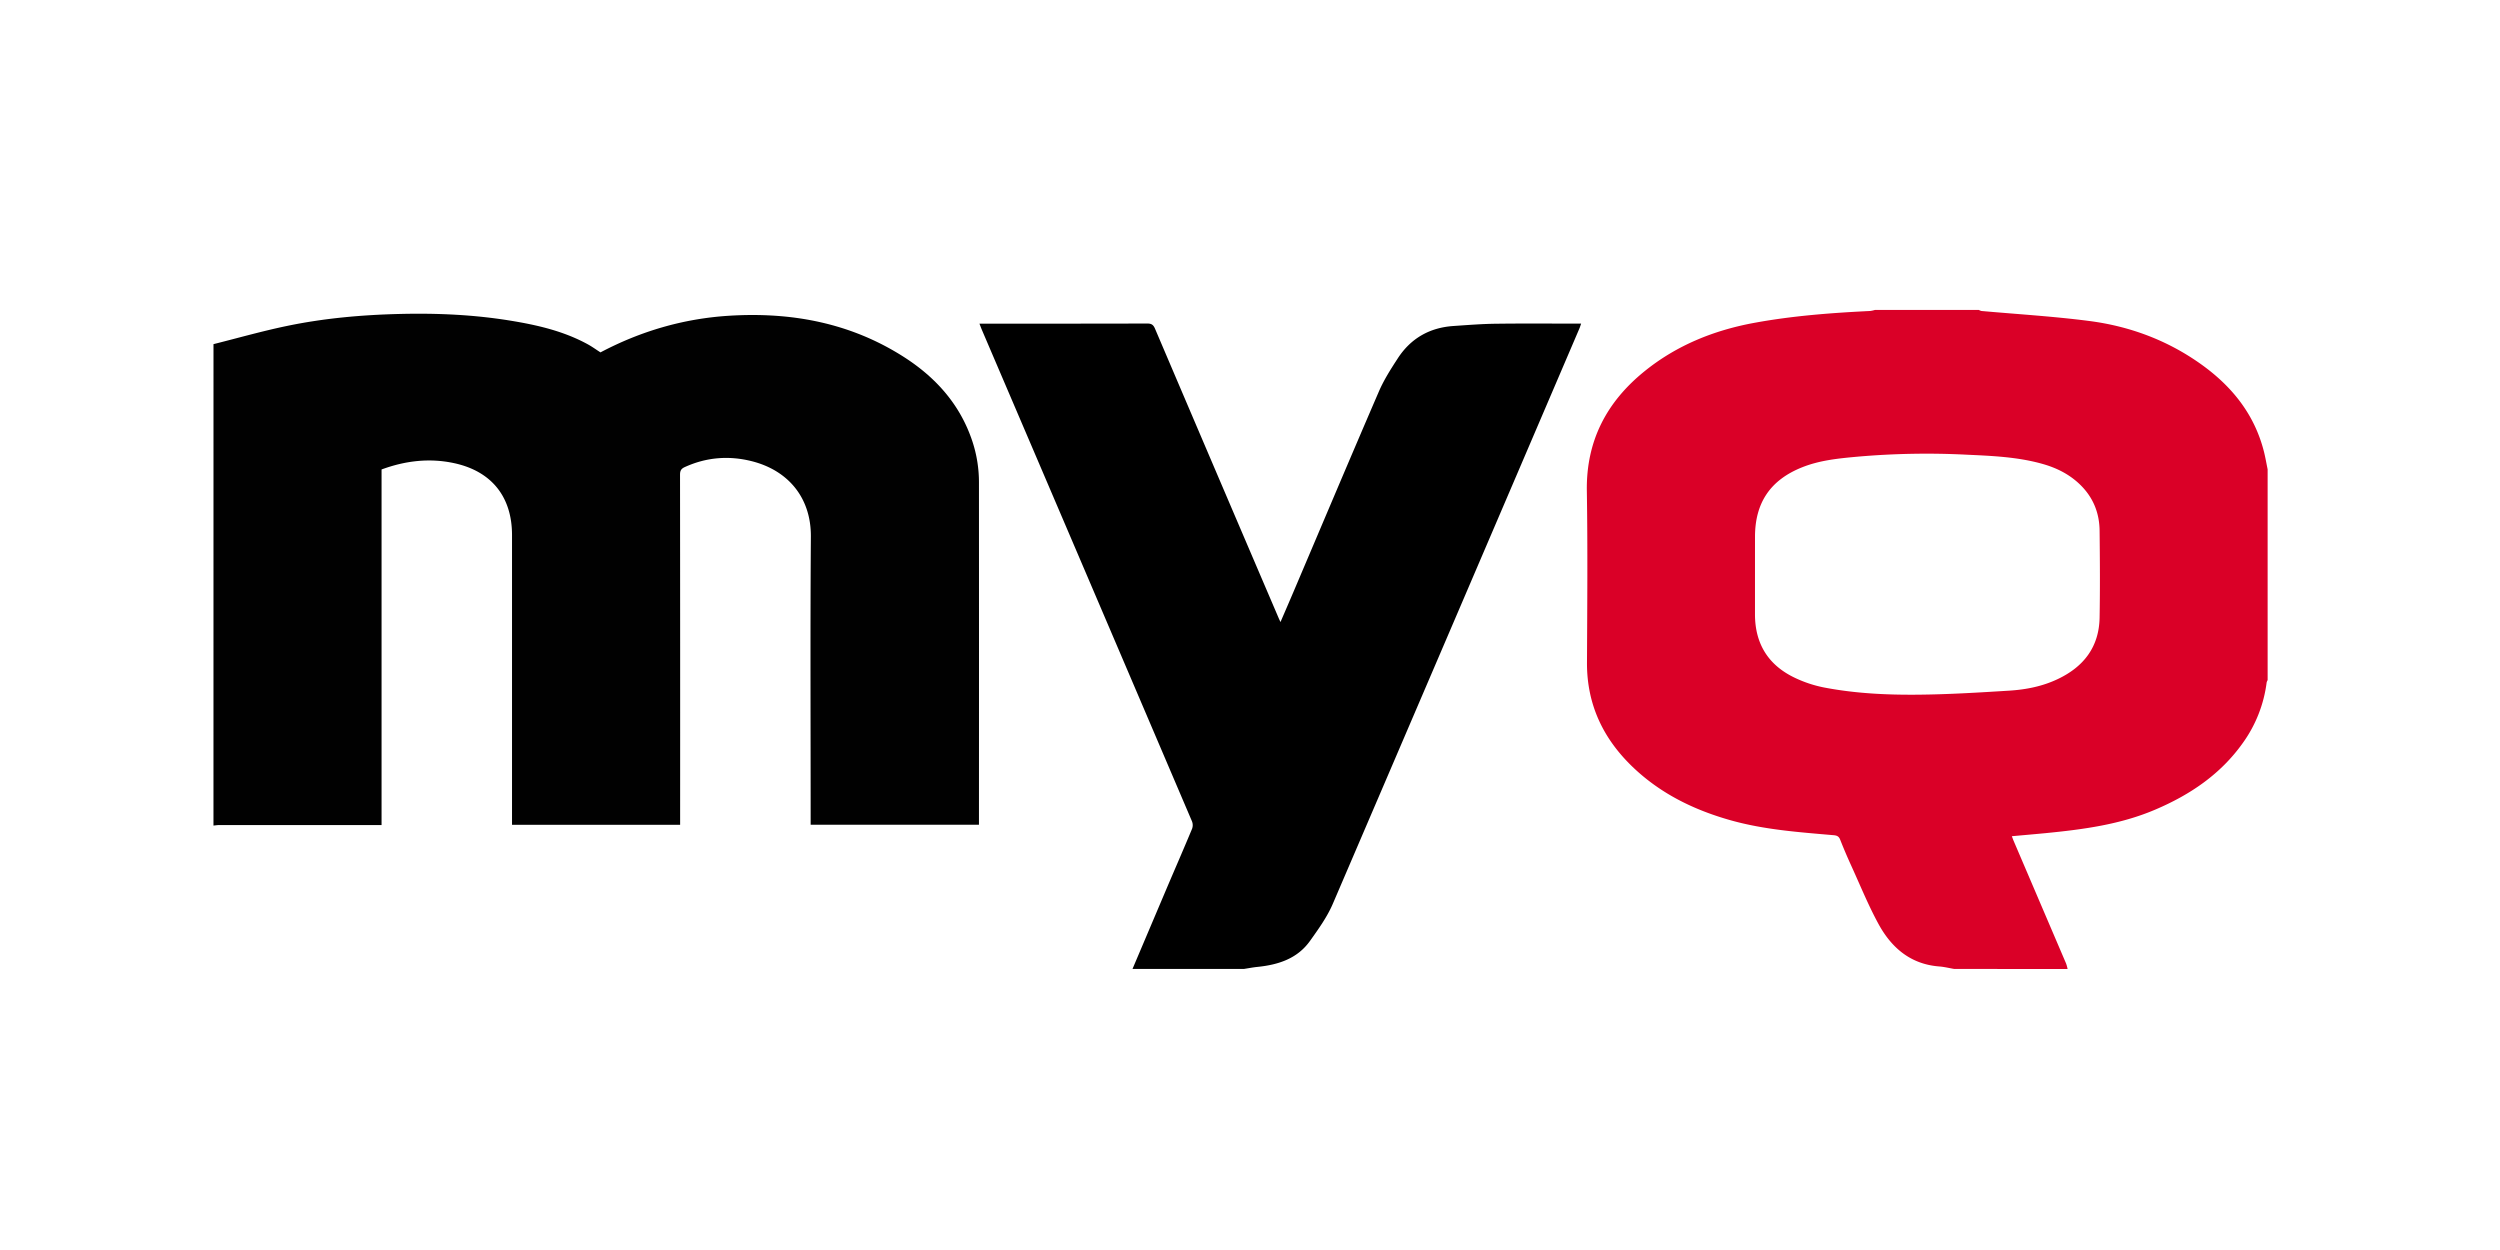 <?xml version="1.0" encoding="UTF-8" standalone="no"?>
<svg
   viewBox="0 0 1000 500"
   version="1.1"
   id="svg449"
   sodipodi:docname="logo-gh-myq.svg"
   width="1000"
   height="500"
   inkscape:version="1.2 (dc2aedaf03, 2022-05-15)"
   xmlns:inkscape="http://www.inkscape.org/namespaces/inkscape"
   xmlns:sodipodi="http://sodipodi.sourceforge.net/DTD/sodipodi-0.dtd"
   xmlns="http://www.w3.org/2000/svg"
   xmlns:svg="http://www.w3.org/2000/svg">
  <defs
     id="defs453" />
  <sodipodi:namedview
     id="namedview451"
     pagecolor="#ffffff"
     bordercolor="#000000"
     borderopacity="0.25"
     inkscape:showpageshadow="2"
     inkscape:pageopacity="0.0"
     inkscape:pagecheckerboard="0"
     inkscape:deskcolor="#d1d1d1"
     showgrid="false"
     inkscape:zoom="1.21"
     inkscape:cx="500"
     inkscape:cy="215.70248"
     inkscape:window-width="1920"
     inkscape:window-height="1009"
     inkscape:window-x="3832"
     inkscape:window-y="-8"
     inkscape:window-maximized="1"
     inkscape:current-layer="svg449" />
  <g
     id="Layer_2"
     data-name="Layer 2"
     transform="matrix(0.428,0,0,0.428,85.396,123.963)">
    <title
       id="title439">myq</title>
    <g
       id="Layer_1-2"
       data-name="Layer 1">
      <path
         class="cls-1"
         d="M 0,32 C 22.86,26.27 45.57,19.78 68.62,15 103.56,7.72 139,4.61 174.71,3.77 c 34.54,-0.82 68.89,0.72 103,6.3 25,4.09 49.59,9.76 72.09,22.07 4.07,2.22 7.85,5 11.87,7.56 C 399.06,19.93 439,8.19 481.37,5.49 c 58.55,-3.72 114,6.53 164.11,38.67 29.93,19.22 52.62,44.68 63.91,79.14 a 122.26,122.26 0 0 1 6,38.3 q 0.08,157.45 0,314.93 v 4.64 H 558.1 v -5.87 c 0,-87.82 -0.43,-175.63 0.2,-263.44 0.26,-36.38 -21.27,-62 -55.52,-70.54 -21.31,-5.3 -42.22,-3.62 -62.4,5.6 -3.38,1.55 -4.36,3.45 -4.36,7.13 q 0.18,160.47 0.09,320.93 v 6.21 H 279 v -270.8 c 0,-35.64 -19,-59.52 -53.92,-67.13 -23.08,-5 -45.64,-2.37 -68,5.86 v 332.33 h -5.71 q -73,0 -146,0 c -1.8,0 -3.59,0.31 -5.39,0.47 z"
         style="fill:#010101"
         id="path441" />
      <path
         class="cls-2"
         d="m 1626.8,615.92 c -4.63,-0.79 -9.22,-1.95 -13.88,-2.31 -27,-2.08 -44.86,-17.63 -57,-40 -9.4,-17.32 -16.88,-35.69 -25.07,-53.66 -3.73,-8.16 -7.27,-16.41 -10.55,-24.76 -1.24,-3.17 -3,-4 -6.25,-4.27 -32.31,-2.8 -64.72,-5.09 -96.14,-13.93 -34.27,-9.64 -65.57,-24.93 -91.51,-49.78 -27.71,-26.55 -42.94,-58.6 -42.76,-97.57 0.25,-53.47 0.7,-107 -0.13,-160.41 -0.73,-46.77 18.46,-83.26 54.06,-112 29.91,-24.16 64.6,-38.12 102.06,-45.06 35.87,-6.64 72.23,-9.37 108.65,-11.16 a 29.42,29.42 0 0 0 4.56,-1 h 97 a 9.89,9.89 0 0 0 2.48,1 c 33.41,2.99 67.01,4.99 100.32,9.29 37.76,4.83 72.94,17.83 104.24,40 29.14,20.62 50.6,47 59.48,82.34 1.35,5.39 2.28,10.9 3.4,16.35 V 346 a 8.18,8.18 0 0 0 -0.91,2.12 123.36,123.36 0 0 1 -22.2,56.5 c -20.77,29.31 -49.29,48.5 -81.87,62.38 -32.75,14 -67.47,18.55 -102.46,22 -10.4,1 -20.81,1.89 -31.61,2.87 0.68,1.77 1.15,3.14 1.72,4.47 q 24.49,57.27 49,114.56 a 35.85,35.85 0 0 1 1.37,5.08 z M 1440.65,247 q 0,18.74 0,37.48 c 0,27.78 12.66,47.8 37.65,59.53 a 114.54,114.54 0 0 0 26.86,8.86 c 28.86,5.55 58.19,7 87.47,6.74 28.59,-0.24 57.19,-2 85.75,-3.78 15.63,-1 31,-4 45.33,-10.86 24.15,-11.47 38.46,-29.93 39,-57.23 0.49,-27.15 0.31,-54.31 0,-81.47 -0.17,-16.46 -5.94,-30.87 -17.83,-42.59 -9.84,-9.72 -21.77,-15.8 -34.88,-19.57 -23.39,-6.73 -47.59,-7.68 -71.66,-8.8 a 742.15,742.15 0 0 0 -101.79,1.85 c -17.55,1.6 -35.11,3.27 -51.75,9.9 -29.63,11.79 -44.13,33 -44.13,65 q -0.02,17.39 -0.02,34.94 z"
         style="fill:#da0027"
         id="path443" />
      <path
         d="m 858.89,615.92 q 16.23,-38.26 32.47,-76.54 C 899.1,521.22 907,503.12 914.58,484.9 a 9.79,9.79 0 0 0 -0.09,-6.91 Q 816.54,248.53 718.35,19.18 c -0.84,-1.95 -1.56,-3.95 -2.51,-6.35 h 5.35 c 50.49,0 101,0.06 151.47,-0.11 4,0 5.72,1.21 7.25,4.79 q 57.71,135.38 115.64,270.64 c 0.38,0.9 0.81,1.77 1.64,3.58 4.38,-10.16 8.46,-19.56 12.47,-29 26.45,-62.17 52.69,-124.43 79.48,-186.45 4.71,-10.9 11.23,-21.11 17.74,-31.1 12.14,-18.64 29.72,-28.63 51.93,-30.14 13.44,-0.91 26.89,-2 40.35,-2.12 26.14,-0.34 52.3,-0.1 79,-0.1 -0.61,1.75 -1,3.12 -1.56,4.43 q -115.14,269 -230.53,537.85 c -5.31,12.35 -13.46,23.65 -21.34,34.68 -11.83,16.55 -29.57,22.22 -48.94,24.22 -4.33,0.43 -8.61,1.28 -12.91,1.94 z"
         id="path445" />
    </g>
  </g>
</svg>
